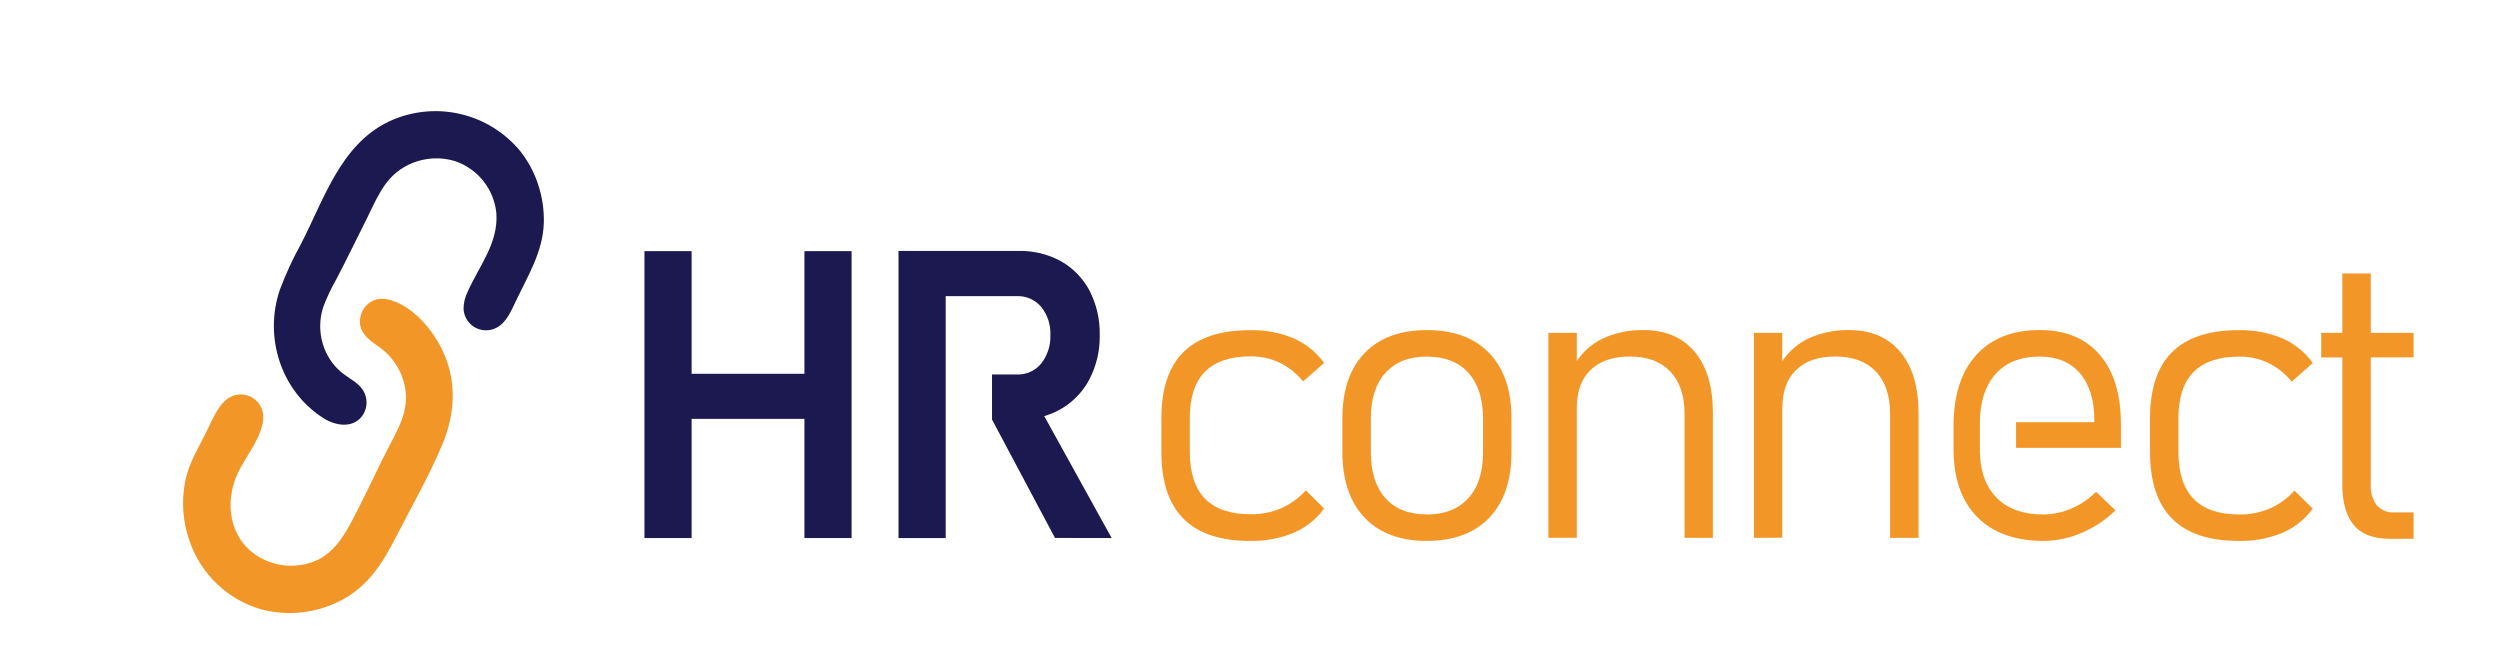 <svg width="721" height="192" viewBox="0 0 721 192" fill="none" xmlns="http://www.w3.org/2000/svg">
<g filter="url(#filter0_d_1_2)">
<path d="M54.68 152.07C52.748 146.619 52.289 140.755 53.35 135.07C54.49 129.07 57.83 124.28 60.35 118.82C61.5 116.35 62.82 113.59 64.8 111.67C65.741 110.725 66.95 110.091 68.263 109.854C69.576 109.617 70.93 109.789 72.142 110.346C73.355 110.903 74.367 111.819 75.042 112.969C75.718 114.12 76.024 115.45 75.92 116.78C75.48 122.28 70.92 127.52 68.6 132.39C65.19 139.68 65.68 148.73 71.79 154.49C74.463 156.897 77.789 158.458 81.349 158.976C84.909 159.494 88.542 158.946 91.79 157.4C97.57 154.4 100.43 148.31 103.28 142.79C106.46 136.62 109.28 130.27 112.51 124.14C115.1 119.24 117.66 114.51 116.96 108.79C116.655 106.268 115.826 103.838 114.526 101.656C113.226 99.474 111.483 97.588 109.41 96.12C106.22 93.91 102.93 91.64 104 87.12C104.263 85.995 104.822 84.961 105.618 84.124C106.414 83.287 107.42 82.678 108.53 82.36C109.946 82.059 111.417 82.142 112.79 82.6C119.4 84.6 125.03 91.4 127.79 97.44C131.79 106.09 131.23 115.38 127.62 124.05C123.79 133.26 118.71 142.05 114.17 150.94C110.34 158.42 106.12 165.11 98.46 169.11C91.365 172.849 83.124 173.788 75.37 171.74C70.59 170.374 66.212 167.871 62.609 164.446C59.007 161.021 56.286 156.775 54.68 152.07Z" fill="#F29727"/>
<path d="M155.24 49.35C156.394 52.872 156.935 56.565 156.84 60.27C156.6 68.62 152.16 75.69 148.68 83.04C147.31 85.93 145.93 89.16 143.07 90.58C142.109 91.06 141.044 91.294 139.97 91.261C138.896 91.228 137.847 90.929 136.918 90.391C135.988 89.853 135.206 89.092 134.643 88.177C134.08 87.263 133.752 86.222 133.69 85.15C133.679 83.45 134.07 81.771 134.83 80.25C138.13 72.71 143.83 66.13 143.14 57.37C142.793 54.006 141.486 50.812 139.374 48.17C137.262 45.528 134.435 43.55 131.23 42.47C128.586 41.666 125.796 41.466 123.065 41.885C120.333 42.304 117.731 43.331 115.45 44.89C110.34 48.36 108.19 54.35 105.5 59.63C102.6 65.32 99.87 71.1 96.89 76.74C95.465 79.239 94.241 81.847 93.23 84.54C92.479 86.837 92.204 89.264 92.423 91.671C92.641 94.078 93.348 96.415 94.5 98.54C95.618 100.587 97.151 102.378 99 103.8C101 105.33 103.37 106.43 104.73 108.59C105.356 109.61 105.696 110.78 105.713 111.976C105.731 113.173 105.426 114.352 104.83 115.39C102.29 119.67 96.96 118.93 93.33 116.63C80.94 108.79 76.02 93.05 80.76 79.43C82.445 74.958 84.45 70.614 86.76 66.43C93.39 53.68 98.12 37.84 112.02 31.11C118.408 28.079 125.627 27.274 132.526 28.821C139.425 30.369 145.608 34.181 150.09 39.65C152.374 42.549 154.118 45.834 155.24 49.35Z" fill="#1C1850"/>
<path d="M185.86 151.17V68.43H199.46V151.17H185.86ZM193.08 116.8V103.8H240.15V116.8H193.08ZM232 151.17V68.43H245.6V151.17H232Z" fill="#1C1850"/>
<path d="M320.6 151.17L301.16 116C303.926 115.208 306.503 113.865 308.737 112.052C310.971 110.239 312.815 107.993 314.16 105.45C316.219 101.503 317.251 97.101 317.16 92.65C317.262 88.203 316.255 83.8 314.23 79.84C312.361 76.292 309.516 73.352 306.03 71.37C302.262 69.296 298.01 68.261 293.71 68.37H259.13V151.17H272.74V81.4H293.28C294.605 81.356 295.923 81.612 297.135 82.149C298.347 82.686 299.422 83.489 300.28 84.5C302.126 86.811 303.068 89.715 302.93 92.67C303.041 95.641 302.091 98.555 300.25 100.89C299.398 101.909 298.325 102.719 297.111 103.258C295.898 103.797 294.577 104.051 293.25 104H286.1V117L304.26 151.14L320.6 151.17Z" fill="#1C1850"/>
<path d="M360.49 152C351.957 152 345.563 149.867 341.31 145.6C337.057 141.333 334.933 134.91 334.94 126.33V116.6C334.94 108.1 337.063 101.747 341.31 97.54C345.557 93.333 351.95 91.227 360.49 91.22C364.812 91.119 369.107 91.923 373.1 93.58C376.606 95.123 379.64 97.57 381.89 100.67L375.8 106C373.959 103.713 371.638 101.859 369 100.57C366.39 99.354 363.539 98.742 360.66 98.78C354.82 98.78 350.44 100.25 347.52 103.19C344.6 106.13 343.14 110.577 343.14 116.53V126.26C343.14 132.3 344.6 136.817 347.52 139.81C350.44 142.803 354.82 144.303 360.66 144.31C363.68 144.35 366.675 143.768 369.46 142.6C372.178 141.395 374.611 139.63 376.6 137.42L381.89 142.66C379.638 145.737 376.603 148.154 373.1 149.66C369.1 151.291 364.809 152.088 360.49 152Z" fill="#F29727"/>
<path d="M411.52 152C403.78 152 397.78 149.753 393.52 145.26C389.26 140.767 387.133 134.433 387.14 126.26V116.64C387.14 108.56 389.267 102.3 393.52 97.86C397.773 93.42 403.773 91.2 411.52 91.2C419.26 91.2 425.26 93.42 429.52 97.86C433.78 102.3 435.907 108.56 435.9 116.64V126.43C435.9 134.55 433.773 140.837 429.52 145.29C425.267 149.743 419.267 151.98 411.52 152ZM411.46 144.38C416.62 144.38 420.62 142.813 423.46 139.68C426.3 136.547 427.713 132.137 427.7 126.45V116.66C427.7 111.013 426.287 106.63 423.46 103.51C420.633 100.39 416.633 98.837 411.46 98.85C406.34 98.85 402.377 100.403 399.57 103.51C396.763 106.617 395.36 111 395.36 116.66V126.45C395.36 132.143 396.763 136.553 399.57 139.68C402.377 142.807 406.34 144.363 411.46 144.35V144.38Z" fill="#F29727"/>
<path d="M446.55 151.12V92H454.75V151.08L446.55 151.12ZM485.82 151.12V115.32C485.82 110.08 484.45 106.03 481.7 103.14C478.95 100.25 475.07 98.82 470.06 98.82C465.2 98.82 461.433 100.1 458.76 102.66C456.087 105.22 454.753 108.853 454.76 113.56L453.56 102.17C455.415 98.451 458.45 95.451 462.19 93.64C465.861 91.981 469.851 91.145 473.88 91.19C480.287 91.19 485.247 93.287 488.76 97.48C492.273 101.673 494.02 107.6 494 115.26V151.12H485.82Z" fill="#F29727"/>
<path d="M505.83 151.12V92H514V151.08L505.83 151.12ZM545.1 151.12V115.32C545.1 110.08 543.73 106.03 540.98 103.14C538.23 100.25 534.35 98.82 529.34 98.82C524.33 98.82 520.72 100.1 518.04 102.66C515.36 105.22 514.04 108.85 514.04 113.56L512.84 102.17C514.695 98.451 517.73 95.451 521.47 93.64C525.141 91.981 529.131 91.145 533.16 91.19C539.567 91.19 544.527 93.287 548.04 97.48C551.553 101.673 553.31 107.6 553.31 115.26V151.12H545.1Z" fill="#F29727"/>
<path d="M581.43 117.77V125.16H611.67V118.39C611.67 109.723 609.63 103.027 605.55 98.3C601.47 93.573 595.713 91.203 588.28 91.19C580.38 91.19 574.26 93.6 569.92 98.42C565.58 103.24 563.407 110.05 563.4 118.85V125.5C563.4 133.927 565.66 140.443 570.18 145.05C574.7 149.657 581.073 151.973 589.3 152C593.085 151.978 596.826 151.193 600.3 149.69C603.946 148.159 607.268 145.949 610.09 143.18L604.51 137.83C602.462 139.885 600.038 141.528 597.37 142.67C594.809 143.778 592.05 144.357 589.26 144.37C583.453 144.37 578.957 142.75 575.77 139.51C572.93 136.61 571.357 132.657 571.05 127.65C571.05 127.21 571 126.77 571 126.31C571 126.13 571 125.94 571 125.76V125.19V117.68C571 117.55 571 117.42 571 117.3C571.14 111.58 572.633 107.117 575.48 103.91C578.473 100.53 582.723 98.84 588.23 98.84C593.23 98.84 597.107 100.443 599.86 103.65C602.613 106.857 603.993 111.373 604 117.2V117.77H581.43Z" fill="#F29727"/>
<path d="M645.62 152C637.08 152 630.687 149.867 626.44 145.6C622.193 141.333 620.07 134.91 620.07 126.33V116.6C620.07 108.1 622.193 101.747 626.44 97.54C630.687 93.333 637.08 91.227 645.62 91.22C649.942 91.119 654.237 91.923 658.23 93.58C661.733 95.129 664.765 97.574 667.02 100.67L660.93 106.07C659.089 103.783 656.768 101.929 654.13 100.64C651.519 99.426 648.669 98.814 645.79 98.85C639.95 98.85 635.567 100.32 632.64 103.26C629.713 106.2 628.253 110.647 628.26 116.6V126.33C628.26 132.37 629.72 136.887 632.64 139.88C635.56 142.873 639.943 144.373 645.79 144.38C648.806 144.421 651.799 143.839 654.58 142.67C657.302 141.468 659.739 139.702 661.73 137.49L667 142.7C664.743 145.772 661.709 148.188 658.21 149.7C654.213 151.315 649.929 152.098 645.62 152Z" fill="#F29727"/>
<path d="M669.44 99.1V92H696.08V99.06L669.44 99.1ZM689.36 151.4C684.5 151.4 680.99 150.06 678.8 147.4C676.61 144.74 675.53 140.84 675.53 135.79V74.86H683.73V135.86C683.604 137.942 684.205 140.002 685.43 141.69C686.059 142.402 686.844 142.96 687.723 143.321C688.602 143.681 689.552 143.835 690.5 143.77H696.08V151.39L689.36 151.4Z" fill="#F29727"/>
<path d="M571.09 127.62H571V126.28C571 126.74 571.06 127.18 571.09 127.62Z" fill="#F29727"/>
</g>
<defs>
<filter id="filter0_d_1_2" x="-4" y="0" width="729" height="200" filterUnits="userSpaceOnUse" color-interpolation-filters="sRGB">
<feFlood flood-opacity="0" result="BackgroundImageFix"/>
<feColorMatrix in="SourceAlpha" type="matrix" values="0 0 0 0 0 0 0 0 0 0 0 0 0 0 0 0 0 0 127 0" result="hardAlpha"/>
<feOffset dy="4"/>
<feGaussianBlur stdDeviation="2"/>
<feComposite in2="hardAlpha" operator="out"/>
<feColorMatrix type="matrix" values="0 0 0 0 0 0 0 0 0 0 0 0 0 0 0 0 0 0 0.25 0"/>
<feBlend mode="normal" in2="BackgroundImageFix" result="effect1_dropShadow_1_2"/>
<feBlend mode="normal" in="SourceGraphic" in2="effect1_dropShadow_1_2" result="shape"/>
</filter>
</defs>
</svg>

